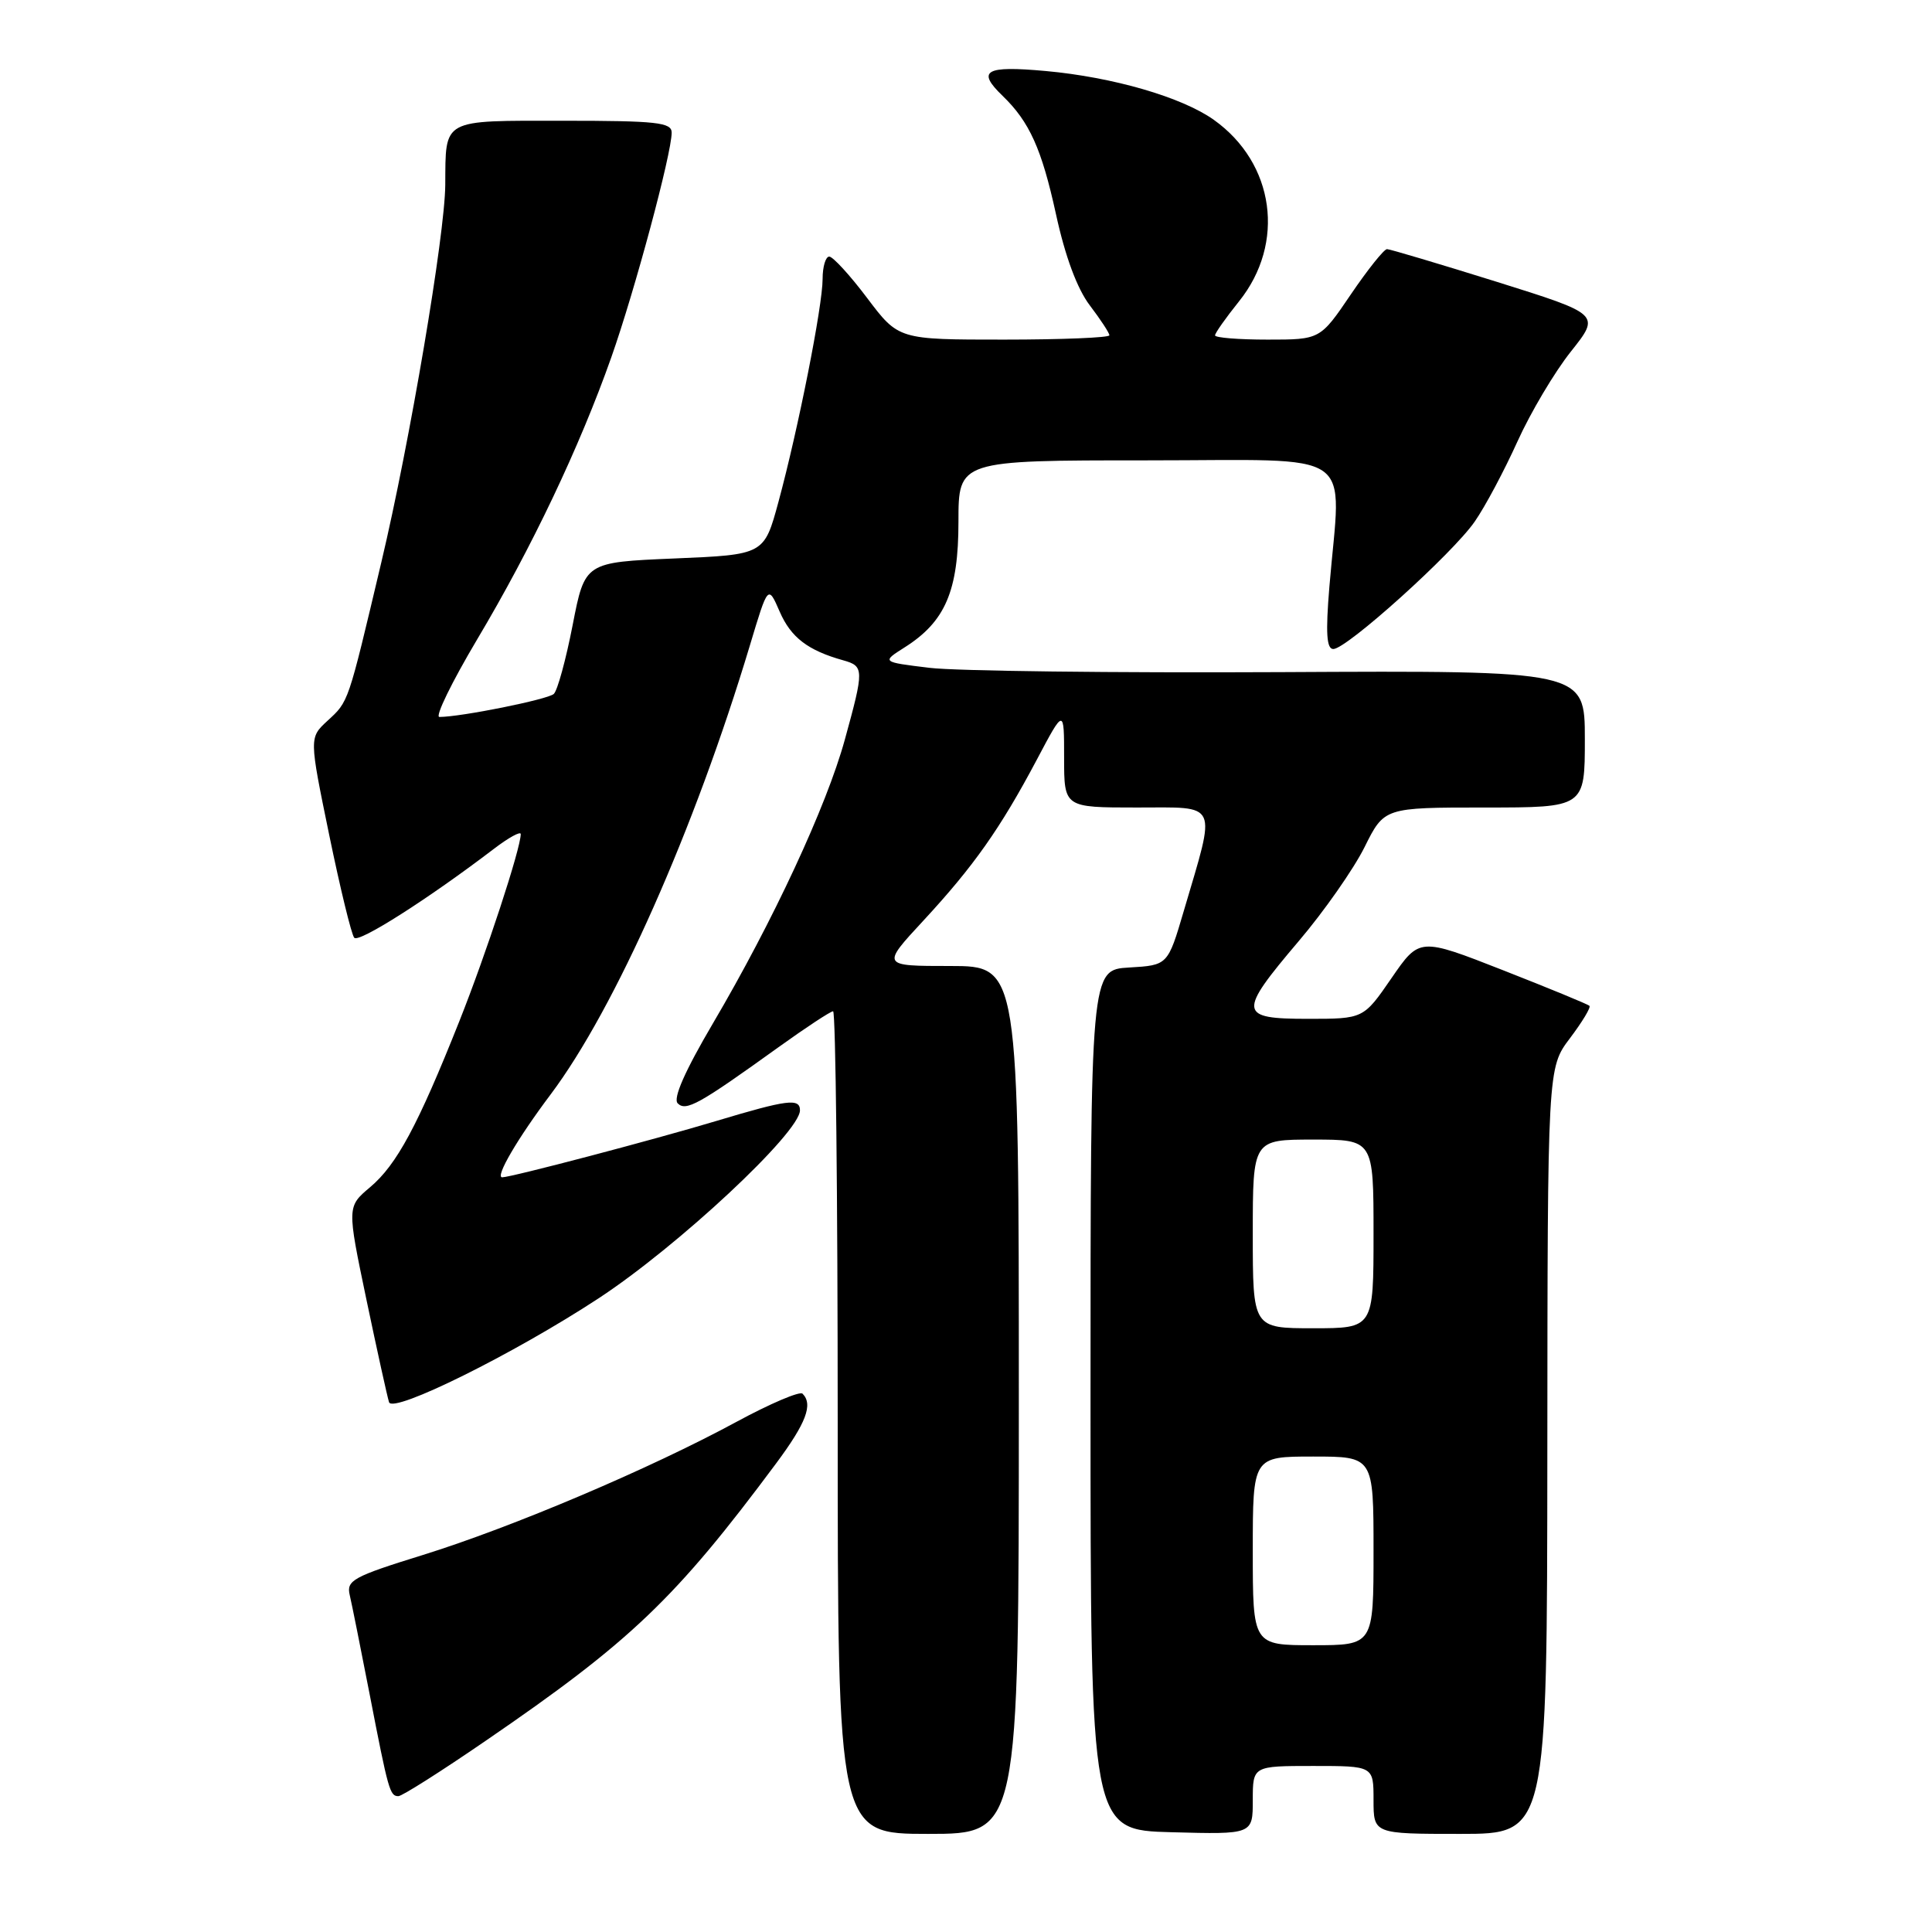 <?xml version="1.0" encoding="UTF-8" standalone="no"?>
<!DOCTYPE svg PUBLIC "-//W3C//DTD SVG 1.1//EN" "http://www.w3.org/Graphics/SVG/1.1/DTD/svg11.dtd" >
<svg xmlns="http://www.w3.org/2000/svg" xmlns:xlink="http://www.w3.org/1999/xlink" version="1.1" viewBox="0 0 256 256">
 <g >
 <path fill="currentColor"
d=" M 135.00 185.50 C 135.00 128.00 135.00 128.00 125.89 128.00 C 116.78 128.00 116.78 128.00 122.36 121.98 C 129.02 114.78 132.53 109.81 137.38 100.67 C 141.00 93.83 141.00 93.83 141.00 100.42 C 141.00 107.00 141.00 107.00 150.62 107.00 C 161.62 107.00 161.18 106.03 156.86 120.70 C 154.74 127.90 154.74 127.90 149.62 128.20 C 144.50 128.50 144.50 128.50 144.50 185.50 C 144.50 242.50 144.50 242.50 155.25 242.78 C 166.00 243.07 166.00 243.07 166.00 238.53 C 166.00 234.00 166.00 234.00 174.00 234.00 C 182.00 234.00 182.00 234.00 182.00 238.50 C 182.00 243.00 182.00 243.00 193.50 243.00 C 205.00 243.00 205.00 243.00 205.03 192.25 C 205.06 141.50 205.06 141.50 208.02 137.58 C 209.65 135.42 210.82 133.49 210.61 133.28 C 210.41 133.07 205.25 130.95 199.16 128.56 C 188.09 124.22 188.09 124.22 184.38 129.61 C 180.67 135.00 180.67 135.00 173.33 135.00 C 164.07 135.00 163.98 134.26 172.10 124.69 C 175.46 120.74 179.37 115.14 180.81 112.25 C 183.42 107.00 183.42 107.00 196.71 107.00 C 210.00 107.00 210.00 107.00 210.00 97.93 C 210.00 88.85 210.00 88.85 169.75 89.06 C 147.61 89.17 126.65 88.92 123.16 88.49 C 116.81 87.72 116.81 87.72 119.87 85.78 C 125.26 82.37 127.00 78.30 127.00 69.13 C 127.00 61.00 127.00 61.00 152.00 61.00 C 180.34 61.00 177.70 59.17 176.15 77.75 C 175.64 83.90 175.78 86.00 176.67 86.00 C 178.44 86.00 192.50 73.33 195.41 69.11 C 196.79 67.13 199.33 62.35 201.07 58.50 C 202.81 54.65 206.00 49.28 208.16 46.57 C 212.07 41.65 212.07 41.65 198.29 37.33 C 190.70 34.96 184.18 33.02 183.79 33.01 C 183.40 33.00 181.24 35.70 179.00 39.00 C 174.93 45.00 174.93 45.00 167.96 45.00 C 164.13 45.00 161.00 44.75 161.00 44.44 C 161.00 44.13 162.43 42.11 164.17 39.94 C 170.37 32.22 168.91 21.63 160.84 15.88 C 156.61 12.87 147.47 10.22 138.56 9.41 C 130.53 8.68 129.37 9.35 132.86 12.71 C 136.41 16.14 138.03 19.73 139.92 28.37 C 141.14 33.99 142.74 38.28 144.41 40.47 C 145.83 42.34 147.00 44.12 147.00 44.43 C 147.00 44.74 140.71 45.00 133.03 45.00 C 119.06 45.00 119.06 45.00 114.91 39.50 C 112.63 36.47 110.36 34.00 109.88 34.00 C 109.40 34.00 109.00 35.33 109.00 36.96 C 109.00 40.54 105.77 56.83 103.15 66.50 C 101.25 73.50 101.25 73.50 89.38 74.00 C 77.50 74.50 77.50 74.50 75.88 82.82 C 74.99 87.39 73.87 91.50 73.38 91.95 C 72.60 92.68 61.07 95.00 58.22 95.00 C 57.61 95.00 59.86 90.39 63.21 84.75 C 70.43 72.64 76.81 59.21 81.00 47.35 C 84.12 38.51 89.00 20.34 89.00 17.57 C 89.00 16.22 87.02 16.00 74.62 16.00 C 58.41 16.00 59.06 15.64 59.00 24.50 C 58.95 31.16 54.31 58.57 50.53 74.50 C 46.05 93.40 46.23 92.89 43.37 95.53 C 40.97 97.75 40.97 97.75 43.62 110.63 C 45.08 117.71 46.57 123.84 46.94 124.26 C 47.56 124.96 56.77 119.09 65.44 112.48 C 67.40 110.98 69.00 110.11 69.00 110.52 C 69.00 112.43 64.41 126.41 60.86 135.33 C 55.37 149.13 52.57 154.34 49.04 157.31 C 45.98 159.89 45.98 159.89 48.55 172.19 C 49.97 178.96 51.32 185.09 51.55 185.80 C 52.06 187.34 68.10 179.39 79.31 172.04 C 89.86 165.12 106.00 150.05 106.00 147.12 C 106.00 145.49 104.32 145.71 94.93 148.53 C 86.69 151.01 67.72 156.00 66.54 156.00 C 65.57 156.00 68.57 150.86 72.96 145.02 C 81.50 133.65 92.04 109.89 99.37 85.50 C 101.77 77.50 101.77 77.50 103.31 81.04 C 104.80 84.47 107.05 86.19 111.75 87.50 C 114.50 88.28 114.51 88.69 111.94 98.02 C 109.52 106.82 102.43 122.07 94.48 135.58 C 90.75 141.92 89.15 145.55 89.80 146.20 C 90.90 147.30 92.63 146.33 103.14 138.77 C 106.79 136.15 110.05 134.00 110.39 134.00 C 110.73 134.00 111.00 158.52 111.00 188.50 C 111.00 243.00 111.00 243.00 123.00 243.00 C 135.00 243.00 135.00 243.00 135.00 185.50 Z  M 64.33 230.68 C 83.61 217.48 89.49 211.86 102.84 193.91 C 106.83 188.54 107.76 186.09 106.34 184.67 C 105.98 184.31 102.04 185.99 97.59 188.40 C 86.09 194.63 67.88 202.36 56.01 206.05 C 46.78 208.91 45.88 209.41 46.34 211.35 C 46.62 212.53 47.80 218.45 48.98 224.50 C 51.46 237.30 51.66 238.00 52.79 238.00 C 53.27 238.00 58.46 234.71 64.33 230.68 Z  M 166.00 205.50 C 166.00 193.00 166.00 193.00 174.00 193.00 C 182.00 193.00 182.00 193.00 182.00 205.50 C 182.00 218.00 182.00 218.00 174.00 218.00 C 166.00 218.00 166.00 218.00 166.00 205.50 Z  M 166.00 163.50 C 166.00 151.00 166.00 151.00 174.00 151.00 C 182.00 151.00 182.00 151.00 182.00 163.50 C 182.00 176.00 182.00 176.00 174.00 176.00 C 166.00 176.00 166.00 176.00 166.00 163.50 Z "/>
</g>
</svg>